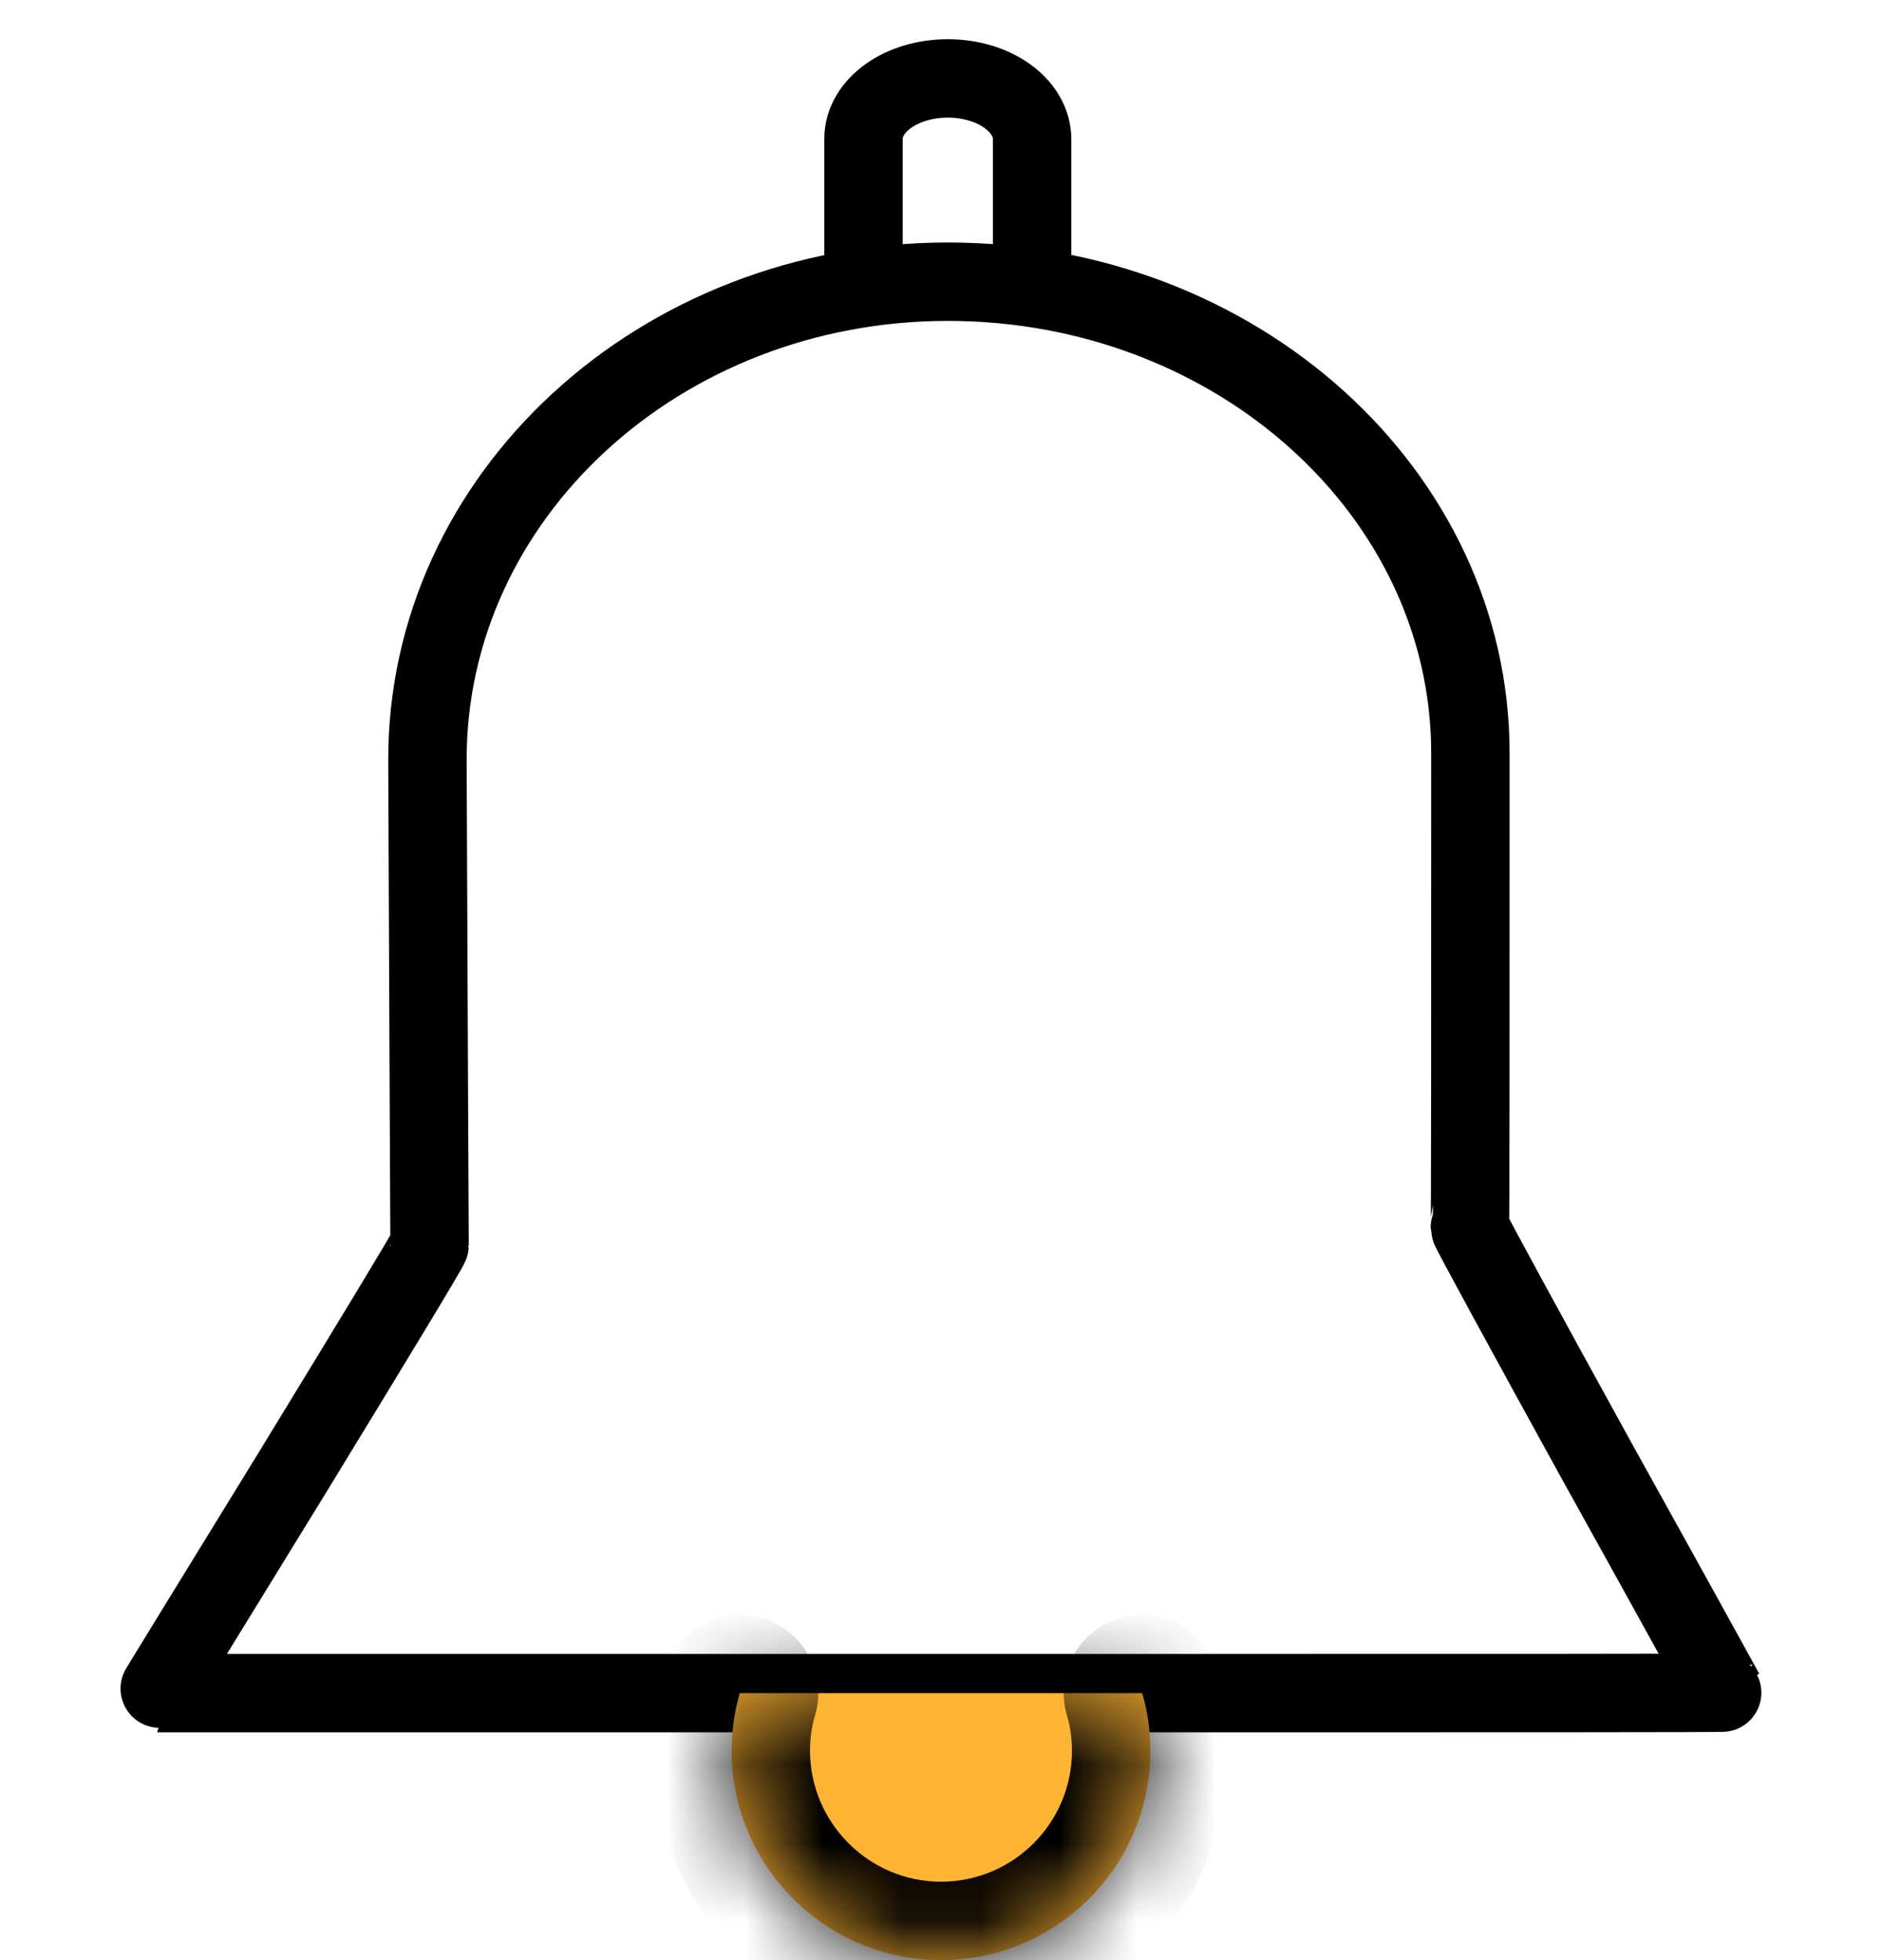 <svg width="24" height="25" viewBox="0 0 24 25" fill="none" xmlns="http://www.w3.org/2000/svg">
<path d="M13.162 3.67V3.073C13.162 2.789 13.162 2.207 13.162 1.777C13.162 1.347 12.683 1 12.087 1C11.49 1 11.012 1.347 11.012 1.77C11.012 2.193 11.012 2.775 11.012 3.066V3.67M18.751 9.606C18.751 6.284 15.762 3.593 12.087 3.593C8.412 3.593 5.437 6.333 5.451 9.71C5.464 13.087 5.478 15.854 5.478 15.881C5.478 15.909 4.695 17.199 3.738 18.766C2.781 20.326 1.997 21.595 2.004 21.595C2.011 21.595 5.118 21.595 8.946 21.595H15.069C18.896 21.595 22.003 21.595 21.996 21.588C21.996 21.588 21.268 20.264 20.366 18.641C19.472 17.018 18.744 15.68 18.744 15.659C18.751 15.639 18.751 12.927 18.751 9.606Z" stroke="black" stroke-miterlimit="16" stroke-linecap="round" stroke-linejoin="round"/>
<mask id="path-2-inside-1_754_126777" fill="white">
<path d="M14.566 21.595C14.635 21.831 14.67 22.074 14.67 22.33C14.67 23.807 13.47 25 12 25C10.53 25 9.33 23.8 9.33 22.33C9.33 22.074 9.365 21.831 9.434 21.595"/>
</mask>
<path d="M14.566 21.595C14.635 21.831 14.67 22.074 14.67 22.33C14.67 23.807 13.47 25 12 25C10.53 25 9.33 23.8 9.33 22.33C9.33 22.074 9.365 21.831 9.434 21.595" fill="#FFB433"/>
<path d="M15.525 21.313C15.369 20.783 14.813 20.48 14.284 20.636C13.754 20.792 13.451 21.348 13.606 21.877L15.525 21.313ZM10.394 21.877C10.55 21.348 10.246 20.792 9.716 20.636C9.187 20.48 8.631 20.783 8.475 21.313L10.394 21.877ZM13.606 21.877C13.648 22.019 13.67 22.166 13.67 22.33H15.67C15.67 21.981 15.622 21.643 15.525 21.313L13.606 21.877ZM13.67 22.33C13.67 23.253 12.92 24 12 24V26C14.021 26 15.67 24.361 15.67 22.33H13.67ZM12 24C11.082 24 10.33 23.248 10.33 22.33H8.33C8.33 24.353 9.978 26 12 26V24ZM10.33 22.33C10.33 22.166 10.352 22.019 10.394 21.877L8.475 21.313C8.378 21.643 8.33 21.981 8.33 22.33H10.33Z" fill="black" mask="url(#path-2-inside-1_754_126777)"/>
</svg>

